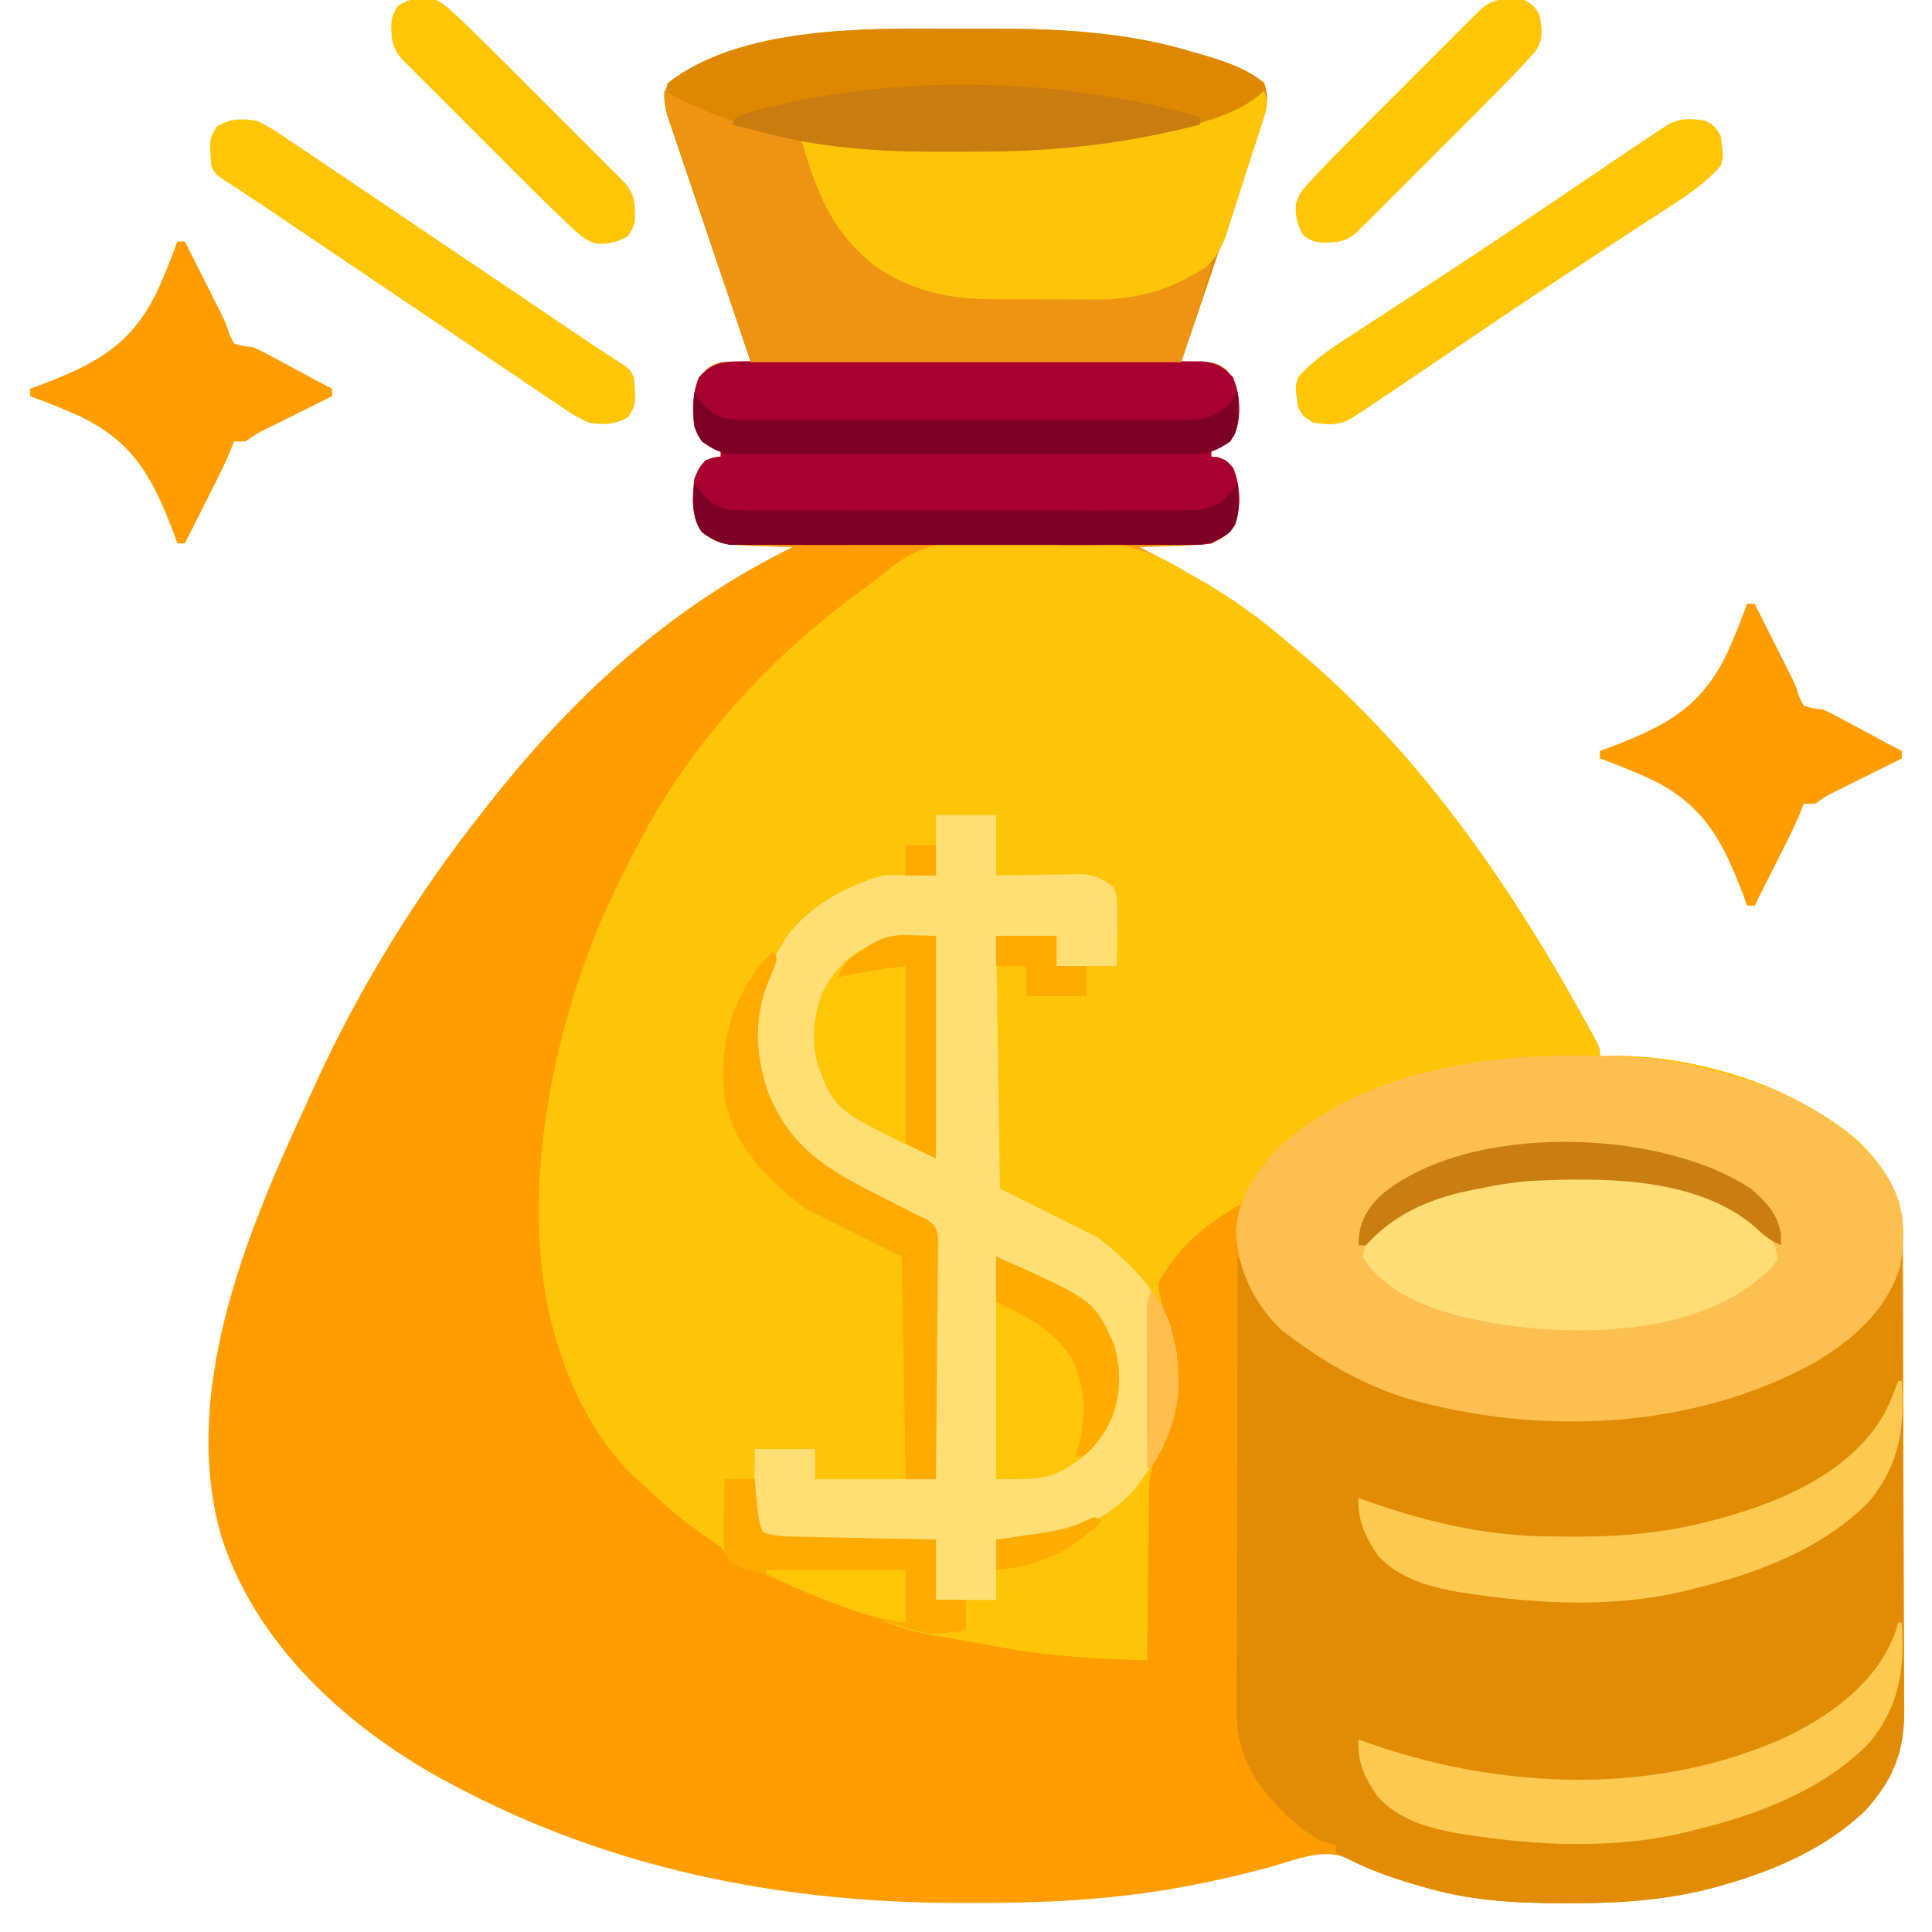 <?xml version="1.0" encoding="UTF-8"?>
<svg version="1.1" xmlns="http://www.w3.org/2000/svg" width="512" height="512">
<path d="M0 0 C3.31 0.016 6.619 0 9.929 -0.019 C27.948 -0.038 46.36 0.888 63.687 6.266 C64.509 6.497 65.331 6.728 66.179 6.965 C71.747 8.613 77.841 10.582 82.312 14.391 C83.832 18.872 82.8 21.899 81.314 26.293 C81.09 26.966 80.865 27.64 80.634 28.334 C79.894 30.551 79.136 32.762 78.378 34.973 C77.86 36.513 77.343 38.052 76.827 39.593 C75.468 43.639 74.095 47.68 72.718 51.72 C71.316 55.847 69.926 59.977 68.536 64.108 C65.808 72.207 63.065 80.301 60.312 88.391 C62.32 88.369 64.328 88.346 66.336 88.324 C68.88 88.41 70.293 88.822 72.312 90.391 C75.735 94.303 75.635 98.033 75.612 102.989 C75.289 105.575 74.724 107.207 73.312 109.391 C70.687 110.641 70.687 110.641 68.312 111.391 C68.312 112.051 68.312 112.711 68.312 113.391 C68.91 113.453 69.508 113.515 70.124 113.579 C72.312 114.391 72.312 114.391 74.062 116.329 C76.035 121.164 76.27 126.516 74.604 131.512 C72.761 134.191 71.322 135.088 68.312 136.391 C65.045 136.878 61.798 136.993 58.499 137.079 C57.615 137.113 56.732 137.147 55.821 137.182 C53.652 137.264 51.482 137.329 49.312 137.391 C50.399 137.948 51.487 138.505 52.608 139.079 C65.473 145.73 77.176 153.063 88.312 162.391 C88.851 162.84 89.39 163.289 89.945 163.751 C122.225 190.697 146.359 224.987 166.624 261.579 C167.099 262.435 167.573 263.29 168.062 264.172 C168.491 264.96 168.92 265.748 169.362 266.559 C169.74 267.253 170.119 267.947 170.508 268.661 C171.312 270.391 171.312 270.391 171.312 272.391 C173.261 272.298 173.261 272.298 175.249 272.204 C197.629 272.267 222.998 280.252 239.968 295.024 C246.564 301.686 251.543 308.822 251.586 318.392 C251.596 319.596 251.606 320.8 251.616 322.041 C251.617 323.353 251.617 324.666 251.618 326.019 C251.626 327.422 251.634 328.825 251.643 330.228 C251.665 334.034 251.674 337.84 251.679 341.647 C251.683 344.028 251.689 346.409 251.696 348.79 C251.72 357.108 251.734 365.425 251.737 373.742 C251.741 381.479 251.771 389.214 251.812 396.95 C251.847 403.605 251.863 410.259 251.863 416.913 C251.864 420.882 251.873 424.85 251.901 428.818 C251.928 432.556 251.93 436.292 251.914 440.03 C251.911 442.041 251.933 444.053 251.956 446.064 C251.869 456.905 248.715 464.604 241.304 472.524 C231.008 482.173 218.138 487.833 204.749 491.704 C203.493 492.067 203.493 492.067 202.211 492.438 C189.267 495.977 176.585 496.798 163.249 496.766 C162.025 496.766 162.025 496.766 160.775 496.765 C148.239 496.733 136.39 496.01 124.312 492.391 C123.609 492.188 122.907 491.985 122.184 491.775 C116.162 490.002 110.322 488.066 104.812 485.016 C98.1 481.9 90.642 485.318 83.812 487.204 C75.798 489.346 67.795 491.208 59.624 492.641 C58.785 492.792 57.946 492.942 57.081 493.097 C39.359 496.065 21.688 496.767 3.749 496.704 C2.649 496.701 1.55 496.699 0.417 496.697 C-46.134 496.551 -91.412 487.495 -132.688 465.391 C-133.709 464.851 -134.73 464.311 -135.782 463.754 C-161.423 449.521 -185.103 427.85 -194.126 399.266 C-204.608 362.319 -188.29 321.297 -172.878 287.964 C-171.74 285.503 -170.627 283.032 -169.517 280.559 C-157.699 254.565 -142.448 229.753 -124.688 207.391 C-124.23 206.805 -123.771 206.219 -123.298 205.616 C-100.948 177.123 -75.356 153.452 -42.688 137.391 C-44.002 137.354 -45.316 137.316 -46.669 137.278 C-48.405 137.212 -50.14 137.146 -51.876 137.079 C-53.172 137.045 -53.172 137.045 -54.495 137.01 C-59.282 136.809 -62.886 136.617 -66.688 133.391 C-69.603 129.156 -69.208 124.33 -68.688 119.391 C-67.438 116.329 -67.438 116.329 -65.688 114.391 C-63.501 113.579 -63.501 113.579 -61.688 113.391 C-61.688 112.731 -61.688 112.071 -61.688 111.391 C-62.864 111.02 -62.864 111.02 -64.063 110.641 C-67.143 109.175 -67.498 108.496 -68.688 105.391 C-69.263 100.805 -69.224 96.676 -67.438 92.391 C-65.486 90.16 -64.53 89.236 -61.688 88.391 C-60.308 88.344 -58.925 88.333 -57.544 88.348 C-56.272 88.362 -54.999 88.377 -53.688 88.391 C-53.979 87.538 -54.269 86.684 -54.568 85.805 C-57.303 77.761 -60.026 69.713 -62.737 61.661 C-64.131 57.521 -65.529 53.383 -66.937 49.248 C-68.296 45.258 -69.644 41.263 -70.983 37.266 C-71.496 35.742 -72.013 34.219 -72.535 32.698 C-73.265 30.567 -73.979 28.431 -74.691 26.293 C-75.307 24.471 -75.307 24.471 -75.936 22.612 C-76.7 19.341 -76.785 17.541 -75.688 14.391 C-56.279 -0.701 -23.053 -0.133 0 0 Z " fill="#FE9C00" transform="translate(252.688,7.609)"/>
<path d="M0 0 C3.469 0.056 6.93 0.021 10.399 -0.024 C24.151 -0.032 34.023 1.652 45.606 9.118 C47.087 9.938 48.572 10.751 50.063 11.552 C57.817 16.183 64.773 21.177 71.606 27.118 C72.75 28.081 73.896 29.042 75.043 30.001 C106.544 56.459 130.106 90.532 149.918 126.306 C150.393 127.162 150.868 128.018 151.357 128.9 C151.786 129.687 152.215 130.475 152.657 131.286 C153.224 132.327 153.224 132.327 153.802 133.389 C154.606 135.118 154.606 135.118 154.606 137.118 C155.905 137.057 157.205 136.995 158.543 136.931 C180.923 136.994 206.293 144.98 223.262 159.751 C229.951 166.507 234.883 173.671 234.918 183.368 C234.671 195.564 229.86 203.203 221.231 211.618 C196.136 232.378 160.22 235.074 129.137 232.837 C108.866 230.729 90.039 224.346 73.606 212.118 C72.028 210.974 72.028 210.974 70.418 209.806 C63.508 203.203 59.196 195.192 58.395 185.591 C58.338 182.087 58.489 179.468 59.606 176.118 C50.28 181.45 42.719 187.489 37.606 197.118 C37.811 201.638 39.46 205.72 40.907 209.97 C44.379 220.64 42.956 230.964 38.606 241.118 C38.097 241.759 37.589 242.401 37.065 243.061 C34.791 247.826 35.125 252.547 35.094 257.763 C35.076 258.888 35.058 260.013 35.04 261.172 C34.986 264.758 34.952 268.344 34.918 271.931 C34.885 274.365 34.851 276.799 34.815 279.234 C34.73 285.195 34.662 291.157 34.606 297.118 C21.5 296.744 8.767 296.082 -4.144 293.681 C-5.379 293.464 -6.614 293.246 -7.886 293.023 C-10.283 292.599 -12.678 292.167 -15.072 291.724 C-17.205 291.335 -19.342 290.965 -21.482 290.618 C-26.886 289.727 -31.396 288.456 -36.394 286.118 C-39.064 285.129 -41.762 284.224 -44.457 283.306 C-51.208 280.973 -57.73 278.35 -64.246 275.415 C-67.451 274.019 -67.451 274.019 -71.179 273.083 C-75.195 271.878 -75.846 270.394 -78.394 267.118 C-79.908 265.996 -81.454 264.918 -83.019 263.868 C-88.611 260.08 -93.481 255.739 -98.394 251.118 C-98.999 250.59 -99.603 250.061 -100.226 249.517 C-110.428 240.199 -117.346 227.168 -121.394 214.118 C-121.707 213.132 -121.707 213.132 -122.027 212.125 C-131.428 180.908 -125.201 142.135 -114.394 112.118 C-114.037 111.116 -114.037 111.116 -113.672 110.093 C-110.03 100.064 -105.37 90.541 -100.394 81.118 C-100.082 80.522 -99.771 79.925 -99.45 79.31 C-85.446 52.748 -63.907 29.943 -39.665 12.522 C-37.553 11.002 -35.619 9.452 -33.637 7.748 C-23.214 -0.363 -12.848 -0.235 0 0 Z " fill="#FEC508" transform="translate(269.394,142.882)"/>
<path d="M0 0 C1.723 2.584 2.994 5.016 4.312 7.812 C11.631 22.408 27.275 30.302 42.234 35.547 C76.505 46.857 116.749 44.995 149.288 29.11 C159.654 23.734 169.66 16.294 173.738 4.945 C174.22 3.314 174.62 1.658 175 0 C175.33 0 175.66 0 176 0 C176.117 16.908 176.205 33.815 176.259 50.723 C176.285 58.574 176.32 66.425 176.377 74.276 C176.427 81.123 176.459 87.969 176.47 94.816 C176.477 98.438 176.492 102.06 176.529 105.682 C176.569 109.735 176.57 113.786 176.568 117.839 C176.595 119.623 176.595 119.623 176.622 121.442 C176.558 131.892 173.118 139.517 165.992 147.133 C155.697 156.782 142.826 162.442 129.438 166.312 C128.181 166.676 128.181 166.676 126.899 167.047 C113.955 170.586 101.274 171.407 87.938 171.375 C86.713 171.375 86.713 171.375 85.464 171.374 C72.928 171.342 61.079 170.619 49 167 C47.947 166.695 47.947 166.695 46.872 166.384 C39.593 164.241 32.657 161.668 26 158 C26 157.34 26 156.68 26 156 C25.134 155.774 24.267 155.549 23.375 155.316 C19.538 153.82 16.94 151.728 14 148.938 C13.477 148.448 12.955 147.958 12.417 147.454 C4.565 139.904 -0.018 132.391 -0.241 121.337 C-0.246 119.074 -0.241 116.81 -0.227 114.547 C-0.227 113.307 -0.228 112.068 -0.228 110.79 C-0.227 107.409 -0.217 104.027 -0.203 100.645 C-0.19 97.105 -0.189 93.564 -0.187 90.023 C-0.181 83.326 -0.164 76.629 -0.144 69.932 C-0.122 62.305 -0.111 54.677 -0.101 47.05 C-0.08 31.366 -0.045 15.683 0 0 Z " fill="#E28B05" transform="translate(328,333)"/>
<path d="M0 0 C3.31 0.016 6.619 0 9.929 -0.019 C27.948 -0.038 46.36 0.888 63.687 6.266 C64.509 6.497 65.331 6.728 66.179 6.965 C71.747 8.613 77.841 10.582 82.312 14.391 C83.832 18.872 82.8 21.899 81.314 26.293 C81.09 26.966 80.865 27.64 80.634 28.334 C79.894 30.551 79.136 32.762 78.378 34.973 C77.86 36.513 77.343 38.052 76.827 39.593 C75.468 43.639 74.095 47.68 72.718 51.72 C71.316 55.847 69.926 59.977 68.536 64.108 C65.808 72.207 63.065 80.301 60.312 88.391 C62.32 88.369 64.328 88.346 66.336 88.324 C68.88 88.41 70.293 88.822 72.312 90.391 C75.735 94.303 75.635 98.033 75.612 102.989 C75.289 105.575 74.724 107.207 73.312 109.391 C70.687 110.641 70.687 110.641 68.312 111.391 C68.312 112.051 68.312 112.711 68.312 113.391 C68.91 113.453 69.508 113.515 70.124 113.579 C72.312 114.391 72.312 114.391 74.062 116.329 C76.035 121.164 76.27 126.516 74.604 131.512 C72.858 134.05 71.05 134.997 68.312 136.391 C65.68 136.769 65.68 136.769 62.809 136.772 C61.715 136.781 60.622 136.789 59.495 136.798 C57.71 136.789 57.71 136.789 55.89 136.779 C53.999 136.787 53.999 136.787 52.069 136.795 C48.619 136.809 45.169 136.804 41.718 136.794 C38.104 136.786 34.489 136.794 30.875 136.798 C24.806 136.804 18.736 136.797 12.667 136.782 C5.654 136.766 -1.358 136.771 -8.37 136.788 C-14.396 136.801 -20.421 136.803 -26.447 136.795 C-30.044 136.791 -33.64 136.79 -37.237 136.8 C-41.247 136.81 -45.257 136.796 -49.267 136.779 C-50.456 136.785 -51.646 136.791 -52.872 136.798 C-54.512 136.785 -54.512 136.785 -56.186 136.772 C-57.607 136.77 -57.607 136.77 -59.057 136.769 C-62.216 136.315 -64.104 135.232 -66.688 133.391 C-69.603 129.156 -69.208 124.33 -68.688 119.391 C-67.438 116.329 -67.438 116.329 -65.688 114.391 C-63.501 113.579 -63.501 113.579 -61.688 113.391 C-61.688 112.731 -61.688 112.071 -61.688 111.391 C-62.864 111.02 -62.864 111.02 -64.063 110.641 C-67.143 109.175 -67.498 108.496 -68.688 105.391 C-69.263 100.805 -69.224 96.676 -67.438 92.391 C-65.486 90.16 -64.53 89.236 -61.688 88.391 C-60.308 88.344 -58.925 88.333 -57.544 88.348 C-56.272 88.362 -54.999 88.377 -53.688 88.391 C-53.979 87.538 -54.269 86.684 -54.568 85.805 C-57.303 77.761 -60.026 69.713 -62.737 61.661 C-64.131 57.521 -65.529 53.383 -66.937 49.248 C-68.296 45.258 -69.644 41.263 -70.983 37.266 C-71.496 35.742 -72.013 34.219 -72.535 32.698 C-73.265 30.567 -73.979 28.431 -74.691 26.293 C-75.101 25.078 -75.512 23.863 -75.936 22.612 C-76.7 19.341 -76.785 17.541 -75.688 14.391 C-56.279 -0.701 -23.053 -0.133 0 0 Z " fill="#DD8800" transform="translate(252.688,7.609)"/>
<path d="M0 0 C0.742 -0.001 1.484 -0.001 2.249 -0.002 C13.179 0.014 23.501 0.462 34.125 3.25 C35.15 3.499 35.15 3.499 36.196 3.754 C54.917 8.342 72.758 16.391 83.785 32.891 C87.94 40.207 88.093 47.546 86.695 55.781 C83.381 67.404 73.599 75.848 63.464 81.638 C31.246 99.226 -9.292 100.816 -44.18 90.801 C-54.841 87.473 -64.935 81.902 -73.875 75.25 C-75.453 74.105 -75.453 74.105 -77.062 72.938 C-84.534 65.798 -88.754 57.047 -89.312 46.688 C-88.942 37.904 -83.775 30.44 -77.875 24.25 C-56.895 5.251 -27.434 0.022 0 0 Z " fill="#FEBF51" transform="translate(416.875,279.75)"/>
<path d="M0 0 C5.28 0 10.56 0 16 0 C16 5.28 16 10.56 16 16 C17.819 15.965 19.638 15.93 21.512 15.895 C23.904 15.866 26.296 15.839 28.688 15.812 C29.886 15.787 31.084 15.762 32.318 15.736 C33.475 15.727 34.632 15.717 35.824 15.707 C36.887 15.691 37.95 15.676 39.046 15.659 C42.425 16.049 44.28 16.992 47 19 C48.174 21.349 48.115 22.738 48.098 25.352 C48.093 26.628 48.093 26.628 48.088 27.93 C48.075 29.264 48.075 29.264 48.062 30.625 C48.058 31.522 48.053 32.419 48.049 33.344 C48.037 35.563 48.019 37.781 48 40 C42.72 40 37.44 40 32 40 C32 37.36 32 34.72 32 32 C26.72 32 21.44 32 16 32 C16.33 54.11 16.66 76.22 17 99 C25.58 103.29 34.16 107.58 43 112 C54.86 121.488 60.171 127.686 63.75 142 C64.969 156.625 61.668 167.42 52.48 178.898 C45.493 186.684 35.307 190.994 25 192 C21.977 192.126 19.028 192.098 16 192 C16 197.28 16 202.56 16 208 C10.72 208 5.44 208 0 208 C0 202.72 0 197.44 0 192 C-1.282 192.021 -2.563 192.042 -3.884 192.063 C-8.64 192.136 -13.396 192.182 -18.152 192.22 C-20.21 192.24 -22.269 192.267 -24.327 192.302 C-27.286 192.35 -30.244 192.373 -33.203 192.391 C-34.583 192.422 -34.583 192.422 -35.991 192.453 C-42.389 192.455 -42.389 192.455 -45.55 190.101 C-47.624 187.096 -48.123 185.471 -48.098 181.867 C-48.094 181.062 -48.091 180.256 -48.088 179.426 C-48.08 178.584 -48.071 177.742 -48.062 176.875 C-48.058 176.026 -48.053 175.176 -48.049 174.301 C-48.037 172.2 -48.019 170.1 -48 168 C-42.72 168 -37.44 168 -32 168 C-32 170.64 -32 173.28 -32 176 C-21.44 176 -10.88 176 0 176 C-0.33 153.89 -0.66 131.78 -1 109 C-8.92 105.04 -16.84 101.08 -25 97 C-36.841 89.557 -44.301 80.338 -47.582 66.555 C-49.715 53.518 -46.29 42.31 -38.984 31.477 C-32.7 23.634 -23.577 18.682 -14 16 C-9.315 15.749 -4.696 15.911 0 16 C0 10.72 0 5.44 0 0 Z " fill="#FFDE74" transform="translate(248,216)"/>
<path d="M0 0 C1.094 -0.006 2.187 -0.011 3.314 -0.017 C5.106 -0.011 5.106 -0.011 6.935 -0.005 C8.828 -0.01 8.828 -0.01 10.759 -0.015 C14.218 -0.025 17.677 -0.021 21.135 -0.015 C24.756 -0.01 28.376 -0.014 31.996 -0.017 C38.076 -0.021 44.155 -0.016 50.235 -0.007 C57.262 0.004 64.29 0.001 71.318 -0.01 C77.353 -0.02 83.388 -0.021 89.423 -0.016 C93.027 -0.012 96.631 -0.012 100.234 -0.019 C104.252 -0.025 108.269 -0.016 112.286 -0.005 C113.481 -0.009 114.676 -0.013 115.907 -0.017 C117.548 -0.009 117.548 -0.009 119.221 0 C120.171 0.001 121.121 0.002 122.099 0.002 C125.838 0.377 127.897 1.439 130.361 4.254 C132.367 9.07 132.644 14.561 130.755 19.484 C129.163 21.946 127.342 22.391 124.611 23.254 C124.611 23.914 124.611 24.574 124.611 25.254 C125.209 25.316 125.807 25.378 126.423 25.441 C128.611 26.254 128.611 26.254 130.361 28.191 C132.334 33.026 132.569 38.379 130.904 43.375 C129.157 45.913 127.349 46.86 124.611 48.254 C121.979 48.631 121.979 48.631 119.108 48.635 C118.014 48.643 116.921 48.652 115.794 48.661 C114.604 48.654 113.415 48.648 112.189 48.642 C110.298 48.65 110.298 48.65 108.369 48.658 C104.918 48.672 101.468 48.666 98.018 48.657 C94.403 48.649 90.789 48.656 87.174 48.661 C81.105 48.667 75.035 48.659 68.966 48.645 C61.954 48.629 54.941 48.634 47.929 48.651 C41.903 48.664 35.878 48.666 29.852 48.658 C26.255 48.654 22.659 48.653 19.062 48.663 C15.052 48.673 11.042 48.659 7.032 48.642 C5.843 48.648 4.653 48.654 3.427 48.661 C2.334 48.652 1.24 48.644 0.114 48.635 C-0.834 48.634 -1.782 48.633 -2.758 48.631 C-5.917 48.178 -7.805 47.095 -10.389 45.254 C-13.303 41.019 -12.909 36.193 -12.389 31.254 C-11.139 28.191 -11.139 28.191 -9.389 26.254 C-7.202 25.441 -7.202 25.441 -5.389 25.254 C-5.389 24.594 -5.389 23.934 -5.389 23.254 C-6.173 23.006 -6.957 22.759 -7.764 22.504 C-10.844 21.037 -11.199 20.358 -12.389 17.254 C-12.964 12.668 -12.925 8.539 -11.139 4.254 C-7.879 0.527 -4.833 0.004 0 0 Z " fill="#A80031" transform="translate(196.389,95.746)"/>
<path d="M0 0 C1.095 3.285 0.949 3.94 -0.045 7.101 C-0.426 8.333 -0.426 8.333 -0.816 9.59 C-1.102 10.474 -1.389 11.358 -1.684 12.27 C-2.123 13.64 -2.123 13.64 -2.572 15.038 C-3.198 16.974 -3.83 18.909 -4.467 20.841 C-5.428 23.783 -6.35 26.735 -7.271 29.689 C-7.886 31.571 -8.502 33.452 -9.121 35.332 C-9.389 36.21 -9.657 37.089 -9.933 37.994 C-12.495 45.516 -16.849 48.881 -23.793 52.426 C-24.978 52.865 -24.978 52.865 -26.188 53.312 C-26.985 53.618 -27.783 53.924 -28.605 54.238 C-32.626 55.517 -36.432 56.125 -40.647 56.145 C-41.539 56.152 -42.431 56.158 -43.349 56.165 C-44.777 56.166 -44.777 56.166 -46.234 56.168 C-47.227 56.171 -48.22 56.175 -49.242 56.178 C-51.34 56.183 -53.438 56.185 -55.536 56.185 C-58.725 56.187 -61.913 56.206 -65.102 56.225 C-67.146 56.228 -69.19 56.23 -71.234 56.23 C-72.65 56.241 -72.65 56.241 -74.095 56.252 C-86.732 56.209 -99.007 52.6 -108.418 43.738 C-116.348 35.025 -121.354 24.698 -123 13 C-121.922 13.144 -120.845 13.289 -119.734 13.438 C-106.101 15.049 -92.523 15.225 -78.812 15.25 C-77.414 15.257 -77.414 15.257 -75.987 15.265 C-59.209 15.339 -42.62 14.433 -26.188 10.812 C-25.228 10.604 -24.269 10.395 -23.281 10.181 C-15.609 8.392 -5.756 5.756 0 0 Z " fill="#FEC508" transform="translate(335,24)"/>
<path d="M0 0 C0.837 0.459 1.673 0.918 2.535 1.391 C13.364 7.099 23.785 10.409 36 12 C36.364 13.195 36.727 14.39 37.102 15.621 C40.592 26.781 44.079 35.994 53 44 C53.722 44.66 54.444 45.32 55.188 46 C65.32 53.205 75.315 55.313 87.555 55.301 C88.537 55.305 89.519 55.309 90.531 55.314 C92.597 55.319 94.662 55.32 96.728 55.316 C99.859 55.313 102.99 55.336 106.121 55.361 C108.141 55.364 110.16 55.364 112.18 55.363 C113.101 55.372 114.022 55.382 114.971 55.391 C123.986 55.328 132.358 53.388 140.188 48.812 C141.109 48.283 142.031 47.753 142.98 47.207 C143.647 46.809 144.313 46.41 145 46 C142.74 54.837 139.896 63.313 137 72 C99.38 72 61.76 72 23 72 C19.205 60.677 15.41 49.354 11.5 37.688 C10.299 34.113 9.098 30.538 7.861 26.854 C6.401 22.488 6.401 22.488 5.719 20.444 C5.242 19.016 4.762 17.588 4.282 16.162 C3.554 14.001 2.832 11.838 2.111 9.675 C1.703 8.455 1.294 7.236 0.873 5.98 C0 3 0 3 0 0 Z " fill="#EF9412" transform="translate(176,24)"/>
<path d="M0 0 C3.04 2.784 4.354 4.765 4.625 8.938 C2.998 11.052 1.694 12.327 -0.375 13.938 C-0.996 14.435 -1.618 14.933 -2.258 15.445 C-19.716 28.265 -46.94 29.021 -67.645 26.062 C-80.345 23.989 -94.829 20.86 -103.5 10.562 C-104.119 9.696 -104.737 8.83 -105.375 7.938 C-104.004 2.284 -99.975 -0.879 -95.375 -4.062 C-69.6 -17.567 -23.565 -19.668 0 0 Z " fill="#FEDE74" transform="translate(466.375,325.062)"/>
<path d="M0 0 C0.66 0 1.32 0 2 0 C3.795 3.561 5.585 7.124 7.375 10.688 C7.883 11.695 8.391 12.702 8.914 13.74 C9.649 15.205 9.649 15.205 10.398 16.699 C10.849 17.595 11.299 18.49 11.763 19.413 C13 22 13 22 13.85 24.769 C14.23 25.505 14.609 26.241 15 27 C17.366 27.746 17.366 27.746 20 28 C22.28 29.016 22.28 29.016 24.574 30.25 C25.406 30.693 26.238 31.137 27.096 31.594 C27.951 32.058 28.806 32.522 29.688 33 C30.554 33.464 31.421 33.928 32.314 34.406 C33.914 35.263 35.512 36.122 37.108 36.984 C38.395 37.675 39.693 38.347 41 39 C41 39.66 41 40.32 41 41 C40.115 41.439 40.115 41.439 39.212 41.886 C36.536 43.214 33.862 44.544 31.188 45.875 C30.259 46.335 29.33 46.795 28.373 47.27 C27.48 47.714 26.588 48.159 25.668 48.617 C24.846 49.026 24.024 49.434 23.177 49.855 C20.809 51.052 20.809 51.052 18 53 C17.01 53 16.02 53 15 53 C14.724 53.716 14.447 54.431 14.163 55.169 C13.02 57.952 11.75 60.613 10.398 63.301 C9.909 64.277 9.419 65.254 8.914 66.26 C8.152 67.771 8.152 67.771 7.375 69.312 C6.859 70.339 6.344 71.366 5.812 72.424 C4.543 74.95 3.273 77.475 2 80 C1.34 80 0.68 80 0 80 C-0.258 79.28 -0.515 78.561 -0.781 77.82 C-6.592 62.394 -11.671 52.805 -26.812 45.875 C-30.834 44.12 -34.869 42.479 -39 41 C-39 40.34 -39 39.68 -39 39 C-37.921 38.614 -37.921 38.614 -36.82 38.219 C-21.394 32.408 -11.805 27.329 -4.875 12.188 C-3.12 8.166 -1.479 4.131 0 0 Z " fill="#FF9C00" transform="translate(463,160)"/>
<path d="M0 0 C0.66 0 1.32 0 2 0 C3.795 3.561 5.585 7.124 7.375 10.688 C7.883 11.695 8.391 12.702 8.914 13.74 C9.649 15.205 9.649 15.205 10.398 16.699 C10.849 17.595 11.299 18.49 11.763 19.413 C13 22 13 22 13.85 24.769 C14.23 25.505 14.609 26.241 15 27 C17.366 27.746 17.366 27.746 20 28 C22.28 29.016 22.28 29.016 24.574 30.25 C25.406 30.693 26.238 31.137 27.096 31.594 C27.951 32.058 28.806 32.522 29.688 33 C30.554 33.464 31.421 33.928 32.314 34.406 C33.914 35.263 35.512 36.122 37.108 36.984 C38.395 37.675 39.693 38.347 41 39 C41 39.66 41 40.32 41 41 C40.115 41.439 40.115 41.439 39.212 41.886 C36.536 43.214 33.862 44.544 31.188 45.875 C30.259 46.335 29.33 46.795 28.373 47.27 C27.48 47.714 26.588 48.159 25.668 48.617 C24.846 49.026 24.024 49.434 23.177 49.855 C20.809 51.052 20.809 51.052 18 53 C17.01 53 16.02 53 15 53 C14.724 53.716 14.447 54.431 14.163 55.169 C13.02 57.952 11.75 60.613 10.398 63.301 C9.909 64.277 9.419 65.254 8.914 66.26 C8.152 67.771 8.152 67.771 7.375 69.312 C6.859 70.339 6.344 71.366 5.812 72.424 C4.543 74.95 3.273 77.475 2 80 C1.34 80 0.68 80 0 80 C-0.258 79.28 -0.515 78.561 -0.781 77.82 C-6.592 62.394 -11.671 52.805 -26.812 45.875 C-30.834 44.12 -34.869 42.479 -39 41 C-39 40.34 -39 39.68 -39 39 C-37.921 38.614 -37.921 38.614 -36.82 38.219 C-21.394 32.408 -11.805 27.329 -4.875 12.188 C-3.12 8.166 -1.479 4.131 0 0 Z " fill="#FF9C00" transform="translate(47,64)"/>
<path d="M0 0 C0.33 0 0.66 0 1 0 C1.754 12.265 0.537 21.758 -7.438 31.688 C-19.671 44.357 -37.25 50.956 -54 55 C-55.201 55.3 -56.403 55.601 -57.641 55.91 C-75.807 60.006 -95.404 59.109 -113.688 56.312 C-114.683 56.164 -115.679 56.016 -116.705 55.863 C-124.404 54.522 -132.613 52.128 -137.938 46.062 C-141.507 40.763 -143.169 37.419 -143 31 C-141.863 31.398 -140.726 31.797 -139.555 32.207 C-104.316 44.367 -63.545 45.981 -29 30 C-16.731 23.829 -5.622 15.659 -0.688 2.5 C-0.347 1.262 -0.347 1.262 0 0 Z " fill="#FEC950" transform="translate(503,430)"/>
<path d="M0 0 C0.33 0 0.66 0 1 0 C1.754 12.265 0.537 21.758 -7.438 31.688 C-19.671 44.357 -37.25 50.956 -54 55 C-55.201 55.3 -56.403 55.601 -57.641 55.91 C-75.807 60.006 -95.404 59.109 -113.688 56.312 C-114.683 56.164 -115.679 56.016 -116.705 55.863 C-124.383 54.526 -132.577 52.122 -137.938 46.125 C-141.251 41.104 -143.196 37.035 -143 31 C-141.863 31.398 -140.726 31.797 -139.555 32.207 C-123.464 37.759 -108.177 41.187 -91.051 41.185 C-89.033 41.187 -87.015 41.206 -84.996 41.225 C-72.579 41.243 -60.45 40.04 -48.438 36.75 C-47.639 36.533 -46.841 36.316 -46.019 36.093 C-29.898 31.551 -12.545 23.908 -3.73 8.828 C-2.23 5.923 -1.035 3.104 0 0 Z " fill="#FEC950" transform="translate(503,366)"/>
<path d="M0 0 C2.5 1.5 2.5 1.5 4 4 C4.774 9.418 4.774 9.418 4 12 C0.027 16.501 -4.581 19.572 -9.602 22.812 C-10.882 23.65 -10.882 23.65 -12.188 24.505 C-14.034 25.711 -15.881 26.915 -17.729 28.117 C-22.68 31.336 -27.617 34.574 -32.555 37.812 C-34.085 38.815 -34.085 38.815 -35.646 39.838 C-48.595 48.338 -61.415 57.028 -74.237 65.719 C-75.103 66.305 -75.969 66.891 -76.861 67.495 C-78.462 68.58 -80.062 69.665 -81.661 70.753 C-83.767 72.179 -85.881 73.593 -88 75 C-88.714 75.479 -89.428 75.958 -90.164 76.451 C-91.209 77.133 -91.209 77.133 -92.274 77.828 C-93.197 78.436 -93.197 78.436 -94.139 79.056 C-97.618 80.821 -100.163 80.576 -104 80 C-106.5 78.5 -106.5 78.5 -108 76 C-108.774 70.582 -108.774 70.582 -108 68 C-104.027 63.499 -99.419 60.428 -94.398 57.188 C-93.545 56.629 -92.691 56.071 -91.812 55.495 C-89.966 54.289 -88.119 53.085 -86.271 51.883 C-81.32 48.664 -76.383 45.426 -71.445 42.188 C-69.915 41.185 -69.915 41.185 -68.354 40.162 C-55.405 31.662 -42.585 22.972 -29.763 14.281 C-28.897 13.695 -28.031 13.109 -27.139 12.505 C-25.538 11.42 -23.938 10.335 -22.339 9.247 C-20.233 7.821 -18.119 6.407 -16 5 C-15.286 4.521 -14.572 4.042 -13.836 3.549 C-13.139 3.094 -12.443 2.64 -11.726 2.172 C-11.11 1.767 -10.495 1.362 -9.861 0.944 C-6.382 -0.821 -3.837 -0.576 0 0 Z " fill="#FFC607" transform="translate(452,32)"/>
<path d="M0 0 C3.216 1.416 6.01 3.331 8.895 5.324 C10.168 6.172 10.168 6.172 11.468 7.037 C14.261 8.903 17.037 10.795 19.812 12.688 C21.759 13.995 23.707 15.302 25.656 16.606 C30.755 20.025 35.838 23.466 40.918 26.912 C45.951 30.322 50.997 33.711 56.043 37.102 C64.165 42.563 72.279 48.035 80.378 53.529 C83.852 55.883 87.33 58.226 90.84 60.525 C91.934 61.242 93.029 61.96 94.156 62.699 C95.082 63.3 96.009 63.9 96.963 64.518 C99 66 99 66 100 68 C100.569 75.052 100.569 75.052 98.5 78.5 C95.009 80.595 91.923 80.661 88 80 C84.784 78.584 81.99 76.669 79.105 74.676 C78.256 74.11 77.407 73.545 76.532 72.963 C73.739 71.097 70.963 69.205 68.188 67.312 C66.241 66.005 64.293 64.698 62.344 63.394 C57.245 59.975 52.162 56.534 47.082 53.088 C42.049 49.678 37.003 46.289 31.957 42.898 C23.835 37.437 15.721 31.965 7.622 26.471 C4.148 24.117 0.67 21.774 -2.84 19.475 C-3.934 18.758 -5.029 18.04 -6.156 17.301 C-7.082 16.7 -8.009 16.1 -8.963 15.482 C-11 14 -11 14 -12 12 C-12.569 4.948 -12.569 4.948 -10.5 1.5 C-7.009 -0.595 -3.923 -0.661 0 0 Z " fill="#FFC507" transform="translate(68,32)"/>
<path d="M0 0 C0 0.66 0 1.32 0 2 C-19.649 7.137 -38.358 9.187 -58.66 9.185 C-61.532 9.187 -64.404 9.206 -67.275 9.225 C-83.322 9.275 -99.105 8.476 -114.688 4.375 C-115.603 4.146 -116.519 3.916 -117.463 3.68 C-119.645 3.131 -121.824 2.572 -124 2 C-123 0 -123 0 -121.084 -0.775 C-82.941 -11.705 -38.044 -10.831 0 0 Z " fill="#C97C0F" transform="translate(318,31)"/>
<path d="M0 0 C26.365 12.488 26.365 12.488 31.148 23.195 C33.329 30.378 33.066 37.512 30 44.375 C26.34 50.698 21.494 55.316 14.625 57.938 C10 59 10 59 0 59 C0 39.53 0 20.06 0 0 Z " fill="#FFC508" transform="translate(264,333)"/>
<path d="M0 0 C0 19.47 0 38.94 0 59 C-26.616 46.392 -26.616 46.392 -31 35 C-33.162 28.515 -32.514 21.506 -30.094 15.164 C-23.656 2.426 -13.798 0 0 0 Z " fill="#FFC608" transform="translate(248,248)"/>
<path d="M0 0 C1 2 1 2 0.258 4.242 C-0.116 5.111 -0.49 5.98 -0.875 6.875 C-5.335 17.323 -5.002 27.057 -1.324 37.82 C4.505 51.816 13.58 57.571 26.688 64.188 C28.713 65.221 30.738 66.256 32.762 67.293 C34.091 67.966 34.091 67.966 35.448 68.653 C36.711 69.32 36.711 69.32 38 70 C38.866 70.389 39.732 70.778 40.624 71.178 C43 73 43 73 43.601 75.904 C43.59 77.088 43.579 78.272 43.568 79.491 C43.568 80.145 43.569 80.799 43.57 81.473 C43.566 83.632 43.527 85.79 43.488 87.949 C43.479 89.447 43.472 90.945 43.467 92.443 C43.448 96.384 43.399 100.324 43.343 104.265 C43.292 108.286 43.269 112.308 43.244 116.33 C43.191 124.22 43.105 132.11 43 140 C40.36 140 37.72 140 35 140 C34.67 120.53 34.34 101.06 34 81 C25.42 76.71 16.84 72.42 8 68 C-2.321 59.743 -10.227 52.095 -13 39 C-14.354 25.177 -11.648 14.069 -3 3 C-2.02 1.981 -1.026 0.974 0 0 Z " fill="#FFAA00" transform="translate(205,252)"/>
<path d="M0 0 C2.5 1.5 2.5 1.5 4 4 C4.732 7.992 5.094 10.413 2.754 13.808 C2.203 14.41 1.651 15.011 1.083 15.631 C0.447 16.327 -0.19 17.023 -0.846 17.74 C-4.846 21.937 -8.916 26.058 -13.02 30.152 C-13.969 31.102 -14.918 32.053 -15.867 33.003 C-17.84 34.977 -19.814 36.949 -21.79 38.92 C-24.323 41.448 -26.852 43.98 -29.379 46.513 C-31.33 48.468 -33.284 50.421 -35.239 52.373 C-36.626 53.759 -38.012 55.147 -39.397 56.536 C-40.235 57.371 -41.073 58.206 -41.937 59.066 C-42.675 59.804 -43.413 60.541 -44.174 61.301 C-47.28 64.191 -49.8 64.354 -54.023 64.27 C-56 64 -56 64 -58.5 62.5 C-60.194 59.676 -60.753 57.421 -60.569 54.118 C-59.878 51.547 -58.878 50.327 -57.083 48.369 C-56.447 47.673 -55.81 46.977 -55.154 46.26 C-51.154 42.063 -47.084 37.942 -42.98 33.848 C-42.031 32.898 -41.082 31.947 -40.133 30.997 C-38.16 29.023 -36.186 27.051 -34.21 25.08 C-31.677 22.552 -29.148 20.02 -26.621 17.487 C-24.67 15.532 -22.716 13.579 -20.761 11.627 C-19.374 10.241 -17.988 8.853 -16.603 7.464 C-15.346 6.212 -15.346 6.212 -14.063 4.934 C-13.325 4.196 -12.587 3.459 -11.826 2.699 C-8.312 -0.57 -4.612 -0.629 0 0 Z " fill="#FFC607" transform="translate(404,0)"/>
<path d="M0 0 C2.571 0.691 3.79 1.691 5.749 3.486 C6.445 4.123 7.141 4.759 7.858 5.415 C12.054 9.415 16.175 13.485 20.27 17.589 C21.22 18.538 22.17 19.487 23.121 20.436 C25.095 22.409 27.067 24.383 29.038 26.359 C31.565 28.892 34.097 31.421 36.63 33.948 C38.586 35.899 40.538 37.853 42.49 39.808 C43.877 41.195 45.265 42.581 46.653 43.966 C47.906 45.223 47.906 45.223 49.184 46.506 C49.921 47.244 50.659 47.982 51.419 48.743 C54.308 51.849 54.472 54.369 54.387 58.592 C54.118 60.569 54.118 60.569 52.618 63.069 C49.794 64.763 47.539 65.322 44.235 65.138 C41.665 64.447 40.445 63.447 38.486 61.652 C37.791 61.016 37.095 60.379 36.378 59.723 C32.181 55.723 28.06 51.653 23.965 47.549 C23.015 46.6 22.065 45.651 21.115 44.702 C19.141 42.729 17.168 40.755 15.197 38.779 C12.67 36.246 10.138 33.717 7.605 31.19 C5.65 29.239 3.697 27.285 1.745 25.33 C0.358 23.943 -1.03 22.557 -2.418 21.172 C-3.253 20.334 -4.088 19.496 -4.949 18.632 C-5.686 17.894 -6.424 17.156 -7.184 16.395 C-10.073 13.289 -10.236 10.769 -10.152 6.546 C-9.882 4.569 -9.882 4.569 -8.382 2.069 C-5.558 0.375 -3.303 -0.184 0 0 Z " fill="#FFC607" transform="translate(113.882,-0.569)"/>
<path d="M0 0 C0.578 0.784 1.155 1.567 1.75 2.375 C4.463 5.54 6.294 6.826 10.462 7.252 C11.851 7.253 11.851 7.253 13.269 7.254 C14.869 7.262 14.869 7.262 16.502 7.271 C17.667 7.267 18.832 7.263 20.033 7.259 C21.264 7.262 22.495 7.266 23.764 7.269 C27.138 7.277 30.512 7.275 33.886 7.269 C37.419 7.264 40.952 7.268 44.485 7.271 C50.419 7.275 56.353 7.27 62.287 7.261 C69.144 7.25 76 7.253 82.856 7.264 C88.746 7.273 94.635 7.275 100.525 7.27 C104.041 7.266 107.557 7.266 111.074 7.273 C114.995 7.279 118.916 7.27 122.838 7.259 C124.001 7.263 125.164 7.267 126.363 7.271 C127.432 7.265 128.502 7.26 129.604 7.254 C130.531 7.253 131.458 7.252 132.413 7.252 C136.864 6.819 139.35 5.738 142.312 2.375 C142.869 1.591 143.426 0.807 144 0 C144.054 1.416 144.093 2.833 144.125 4.25 C144.148 5.039 144.171 5.828 144.195 6.641 C143.971 9.346 143.543 10.764 142 13 C138.389 15.573 135.909 16.376 131.497 16.381 C129.857 16.394 129.857 16.394 128.183 16.407 C126.994 16.401 125.804 16.394 124.578 16.388 C122.687 16.396 122.687 16.396 120.758 16.404 C117.308 16.418 113.857 16.412 110.407 16.403 C106.792 16.395 103.178 16.402 99.563 16.407 C93.494 16.413 87.425 16.405 81.355 16.391 C74.343 16.375 67.331 16.38 60.318 16.397 C54.293 16.41 48.267 16.412 42.241 16.404 C38.645 16.4 35.048 16.399 31.451 16.409 C27.441 16.419 23.432 16.405 19.422 16.388 C18.232 16.394 17.042 16.4 15.817 16.407 C14.723 16.398 13.63 16.39 12.503 16.381 C11.555 16.38 10.608 16.379 9.632 16.378 C6.472 15.924 4.584 14.841 2 13 C-0.018 10.075 -0.228 7.755 -0.125 4.25 C-0.107 3.451 -0.089 2.652 -0.07 1.828 C-0.047 1.225 -0.024 0.622 0 0 Z " fill="#7D0026" transform="translate(184,128)"/>
<path d="M0 0 C0.578 0.784 1.155 1.567 1.75 2.375 C4.463 5.54 6.294 6.826 10.462 7.252 C11.851 7.253 11.851 7.253 13.269 7.254 C14.869 7.262 14.869 7.262 16.502 7.271 C17.667 7.267 18.832 7.263 20.033 7.259 C21.264 7.262 22.495 7.266 23.764 7.269 C27.138 7.277 30.512 7.275 33.886 7.269 C37.419 7.264 40.952 7.268 44.485 7.271 C50.419 7.275 56.353 7.27 62.287 7.261 C69.144 7.25 76 7.253 82.856 7.264 C88.746 7.273 94.635 7.275 100.525 7.27 C104.041 7.266 107.557 7.266 111.074 7.273 C114.995 7.279 118.916 7.27 122.838 7.259 C124.001 7.263 125.164 7.267 126.363 7.271 C127.432 7.265 128.502 7.26 129.604 7.254 C130.531 7.253 131.458 7.252 132.413 7.252 C136.864 6.819 139.35 5.738 142.312 2.375 C142.869 1.591 143.426 0.807 144 0 C144.054 1.416 144.093 2.833 144.125 4.25 C144.148 5.039 144.171 5.828 144.195 6.641 C143.971 9.346 143.543 10.764 142 13 C138.389 15.573 135.909 16.376 131.497 16.381 C129.857 16.394 129.857 16.394 128.183 16.407 C126.994 16.401 125.804 16.394 124.578 16.388 C122.687 16.396 122.687 16.396 120.758 16.404 C117.308 16.418 113.857 16.412 110.407 16.403 C106.792 16.395 103.178 16.402 99.563 16.407 C93.494 16.413 87.425 16.405 81.355 16.391 C74.343 16.375 67.331 16.38 60.318 16.397 C54.293 16.41 48.267 16.412 42.241 16.404 C38.645 16.4 35.048 16.399 31.451 16.409 C27.441 16.419 23.432 16.405 19.422 16.388 C18.232 16.394 17.042 16.4 15.817 16.407 C14.723 16.398 13.63 16.39 12.503 16.381 C11.555 16.38 10.608 16.379 9.632 16.378 C6.472 15.924 4.584 14.841 2 13 C-0.018 10.075 -0.228 7.755 -0.125 4.25 C-0.107 3.451 -0.089 2.652 -0.07 1.828 C-0.047 1.225 -0.024 0.622 0 0 Z " fill="#7D0026" transform="translate(184,104)"/>
<path d="M0 0 C2.64 0 5.28 0 8 0 C8.061 0.675 8.121 1.351 8.184 2.047 C8.267 2.939 8.351 3.831 8.438 4.75 C8.559 6.073 8.559 6.073 8.684 7.422 C9.073 10.777 9.073 10.777 10 14 C12.736 14.912 14.461 15.147 17.288 15.205 C18.149 15.225 19.009 15.245 19.896 15.266 C21.284 15.291 21.284 15.291 22.699 15.316 C23.649 15.337 24.6 15.358 25.579 15.379 C28.615 15.445 31.651 15.504 34.688 15.562 C36.745 15.606 38.803 15.649 40.861 15.693 C45.907 15.8 50.954 15.902 56 16 C56 21.28 56 26.56 56 32 C58.64 32 61.28 32 64 32 C64 34.64 64 37.28 64 40 C62.482 40.226 60.96 40.43 59.438 40.625 C58.591 40.741 57.744 40.857 56.871 40.977 C53.235 41.006 50.464 40.12 47 39 C46.252 38.766 45.504 38.531 44.733 38.29 C34.68 35.125 24.802 31.759 15.239 27.31 C12.236 25.921 9.461 24.864 6.242 24.051 C3 23 3 23 1.074 21.484 C-0.652 17.492 -0.311 13.543 -0.188 9.25 C-0.174 8.362 -0.16 7.474 -0.146 6.559 C-0.111 4.372 -0.062 2.186 0 0 Z " fill="#FFAA00" transform="translate(192,392)"/>
<path d="M0 0 C3.934 3.409 7.146 6.713 7.938 12 C7.958 12.99 7.979 13.98 8 15 C5.063 13.667 3.578 12.588 1.188 10.25 C-14.401 -3.257 -39.714 -2.99 -59 -2 C-63.42 -1.605 -67.668 -0.949 -72 0 C-73.497 0.292 -73.497 0.292 -75.023 0.59 C-85.621 2.892 -94.678 6.907 -102 15 C-102.66 15 -103.32 15 -104 15 C-103.88 9.229 -102.242 6.087 -98.258 1.918 C-75.164 -17.7 -24.197 -16.018 0 0 Z " fill="#CA7E12" transform="translate(464,315)"/>
<path d="M0 0 C25.936 11.53 25.936 11.53 31.148 23.195 C33.381 30.549 33.043 37.619 29.75 44.562 C27.881 47.818 26.028 50.703 23 53 C22.34 53 21.68 53 21 53 C21.33 51.866 21.66 50.731 22 49.562 C23.929 41.679 23.63 34.353 20 27 C15.238 19.321 7.9 15.801 0 12 C0 8.04 0 4.08 0 0 Z " fill="#FFAB01" transform="translate(264,333)"/>
<path d="M0 0 C0 19.47 0 38.94 0 59 C-2.64 57.68 -5.28 56.36 -8 55 C-8 39.49 -8 23.98 -8 8 C-17.06 9.192 -17.06 9.192 -26 11 C-24.554 7.396 -22.809 5.886 -19.562 3.812 C-18.78 3.303 -17.998 2.794 -17.191 2.27 C-11.141 -1.236 -8.304 0 0 0 Z " fill="#FFAA00" transform="translate(248,248)"/>
<path d="M0 0 C12.21 0 24.42 0 37 0 C37 4.62 37 9.24 37 14 C31.646 13.406 26.931 12.147 21.875 10.312 C21.142 10.051 20.408 9.789 19.653 9.519 C12.914 7.064 6.441 4.159 0 1 C0 0.67 0 0.34 0 0 Z " fill="#FFC507" transform="translate(203,416)"/>
<path d="M0 0 C6.386 6.994 7.363 17.937 7.289 26.984 C6.602 34.157 3.974 41.012 0 47 C-0.33 47 -0.66 47 -1 47 C-1.025 40.789 -1.043 34.577 -1.055 28.366 C-1.06 26.252 -1.067 24.139 -1.075 22.025 C-1.088 18.989 -1.093 15.954 -1.098 12.918 C-1.103 11.971 -1.108 11.024 -1.113 10.048 C-1.113 9.168 -1.113 8.287 -1.114 7.38 C-1.116 6.605 -1.118 5.83 -1.12 5.031 C-1 3 -1 3 0 0 Z " fill="#FEBF4F" transform="translate(305,342)"/>
<path d="M0 0 C5.28 0 10.56 0 16 0 C16 2.64 16 5.28 16 8 C18.64 8 21.28 8 24 8 C24 10.64 24 13.28 24 16 C18.72 16 13.44 16 8 16 C8 13.36 8 10.72 8 8 C5.36 8 2.72 8 0 8 C0 5.36 0 2.72 0 0 Z " fill="#FFAA00" transform="translate(264,248)"/>
<path d="M0 0 C0.66 0.33 1.32 0.66 2 1 C-5.74 8.899 -14.912 13.36 -26 14 C-26 11.36 -26 8.72 -26 6 C-24.064 5.727 -24.064 5.727 -22.09 5.449 C-20.372 5.196 -18.655 4.942 -16.938 4.688 C-15.666 4.511 -15.666 4.511 -14.369 4.33 C-10.33 3.722 -6.735 3.032 -3.004 1.332 C-1.517 0.673 -1.517 0.673 0 0 Z " fill="#FFAC02" transform="translate(290,402)"/>
<path d="M0 0 C2.64 0 5.28 0 8 0 C8 2.64 8 5.28 8 8 C5.36 8 2.72 8 0 8 C0 5.36 0 2.72 0 0 Z " fill="#FFAA00" transform="translate(240,224)"/>
</svg>
